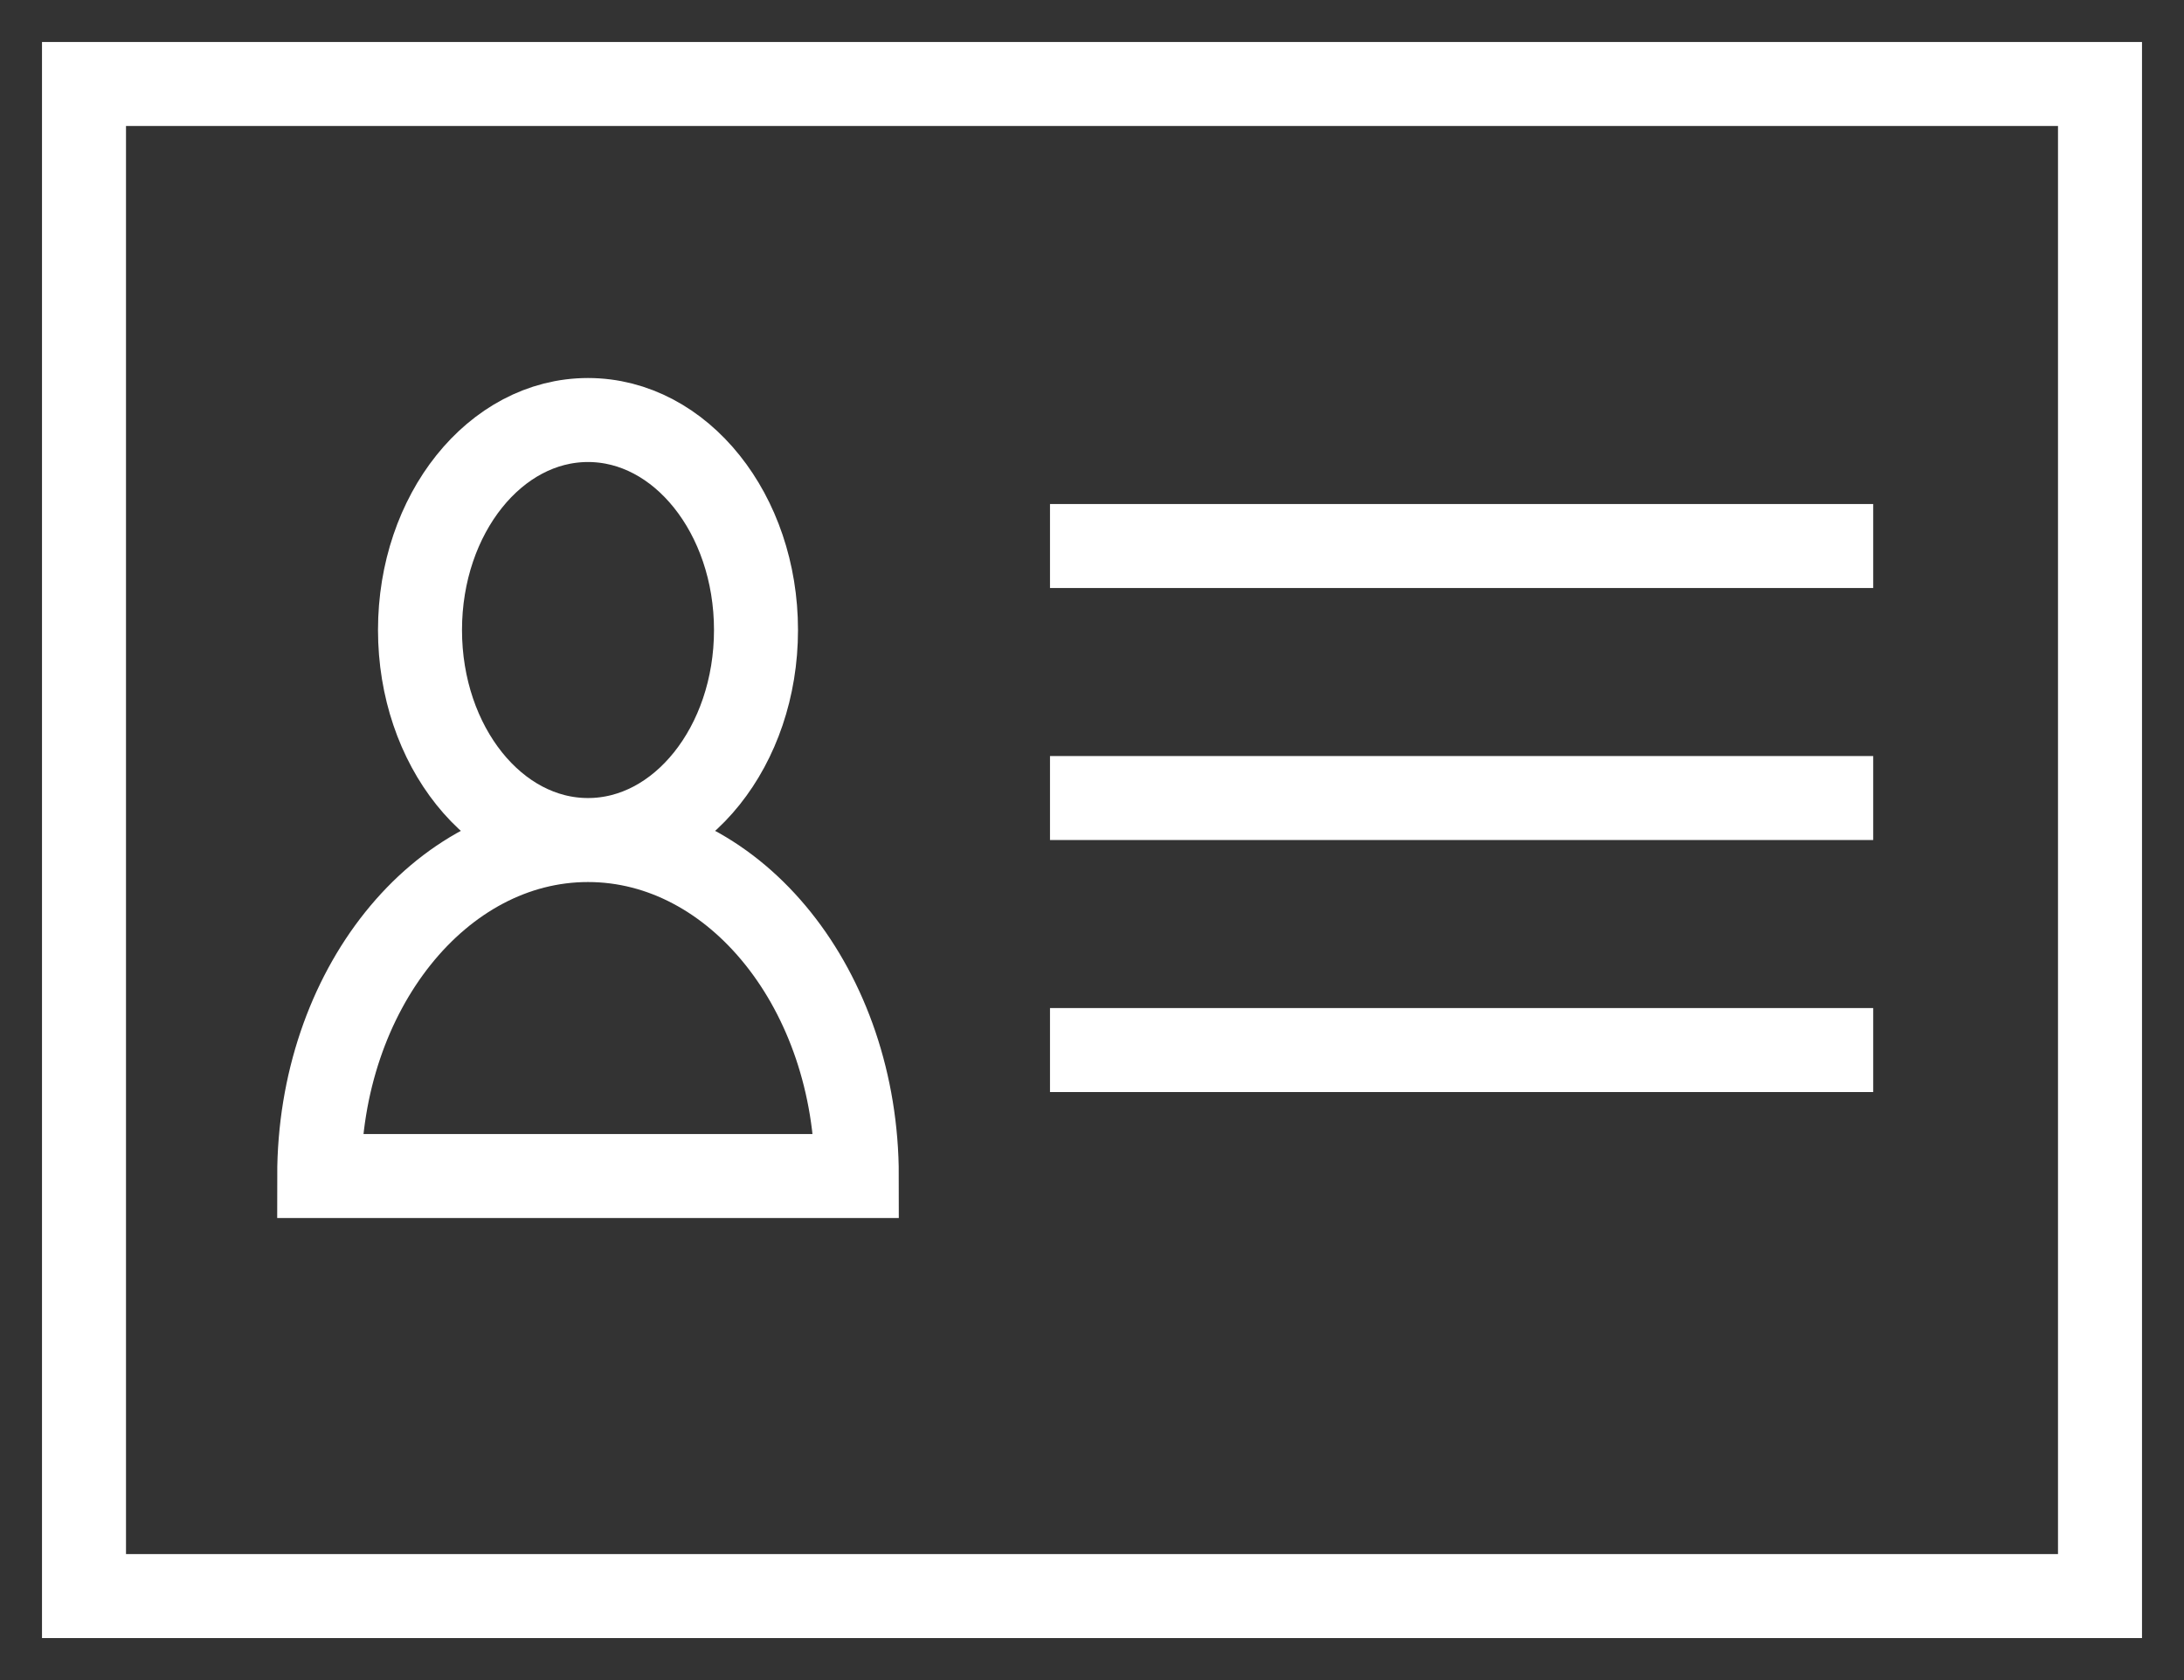 <svg width="26" height="20" viewBox="0 0 26 20" fill="none" xmlns="http://www.w3.org/2000/svg">
<rect x="0" y="0" width="26" height="20" fill="#333333" stroke="none"/>
<path d="M21.8 6.5H13M21.8 9.5H13M21.8 12.5H13M7 10C8.105 10 9 8.881 9 7.5C9 6.119 8.105 5 7 5C5.895 5 5 6.119 5 7.5C5 8.881 5.895 10 7 10ZM7 10C5.233 10 3.8 11.791 3.8 14H10.2C10.2 11.791 8.767 10 7 10ZM1 1H25V19H1V1Z" stroke="white" stroke-linecap="square"/>
</svg>
